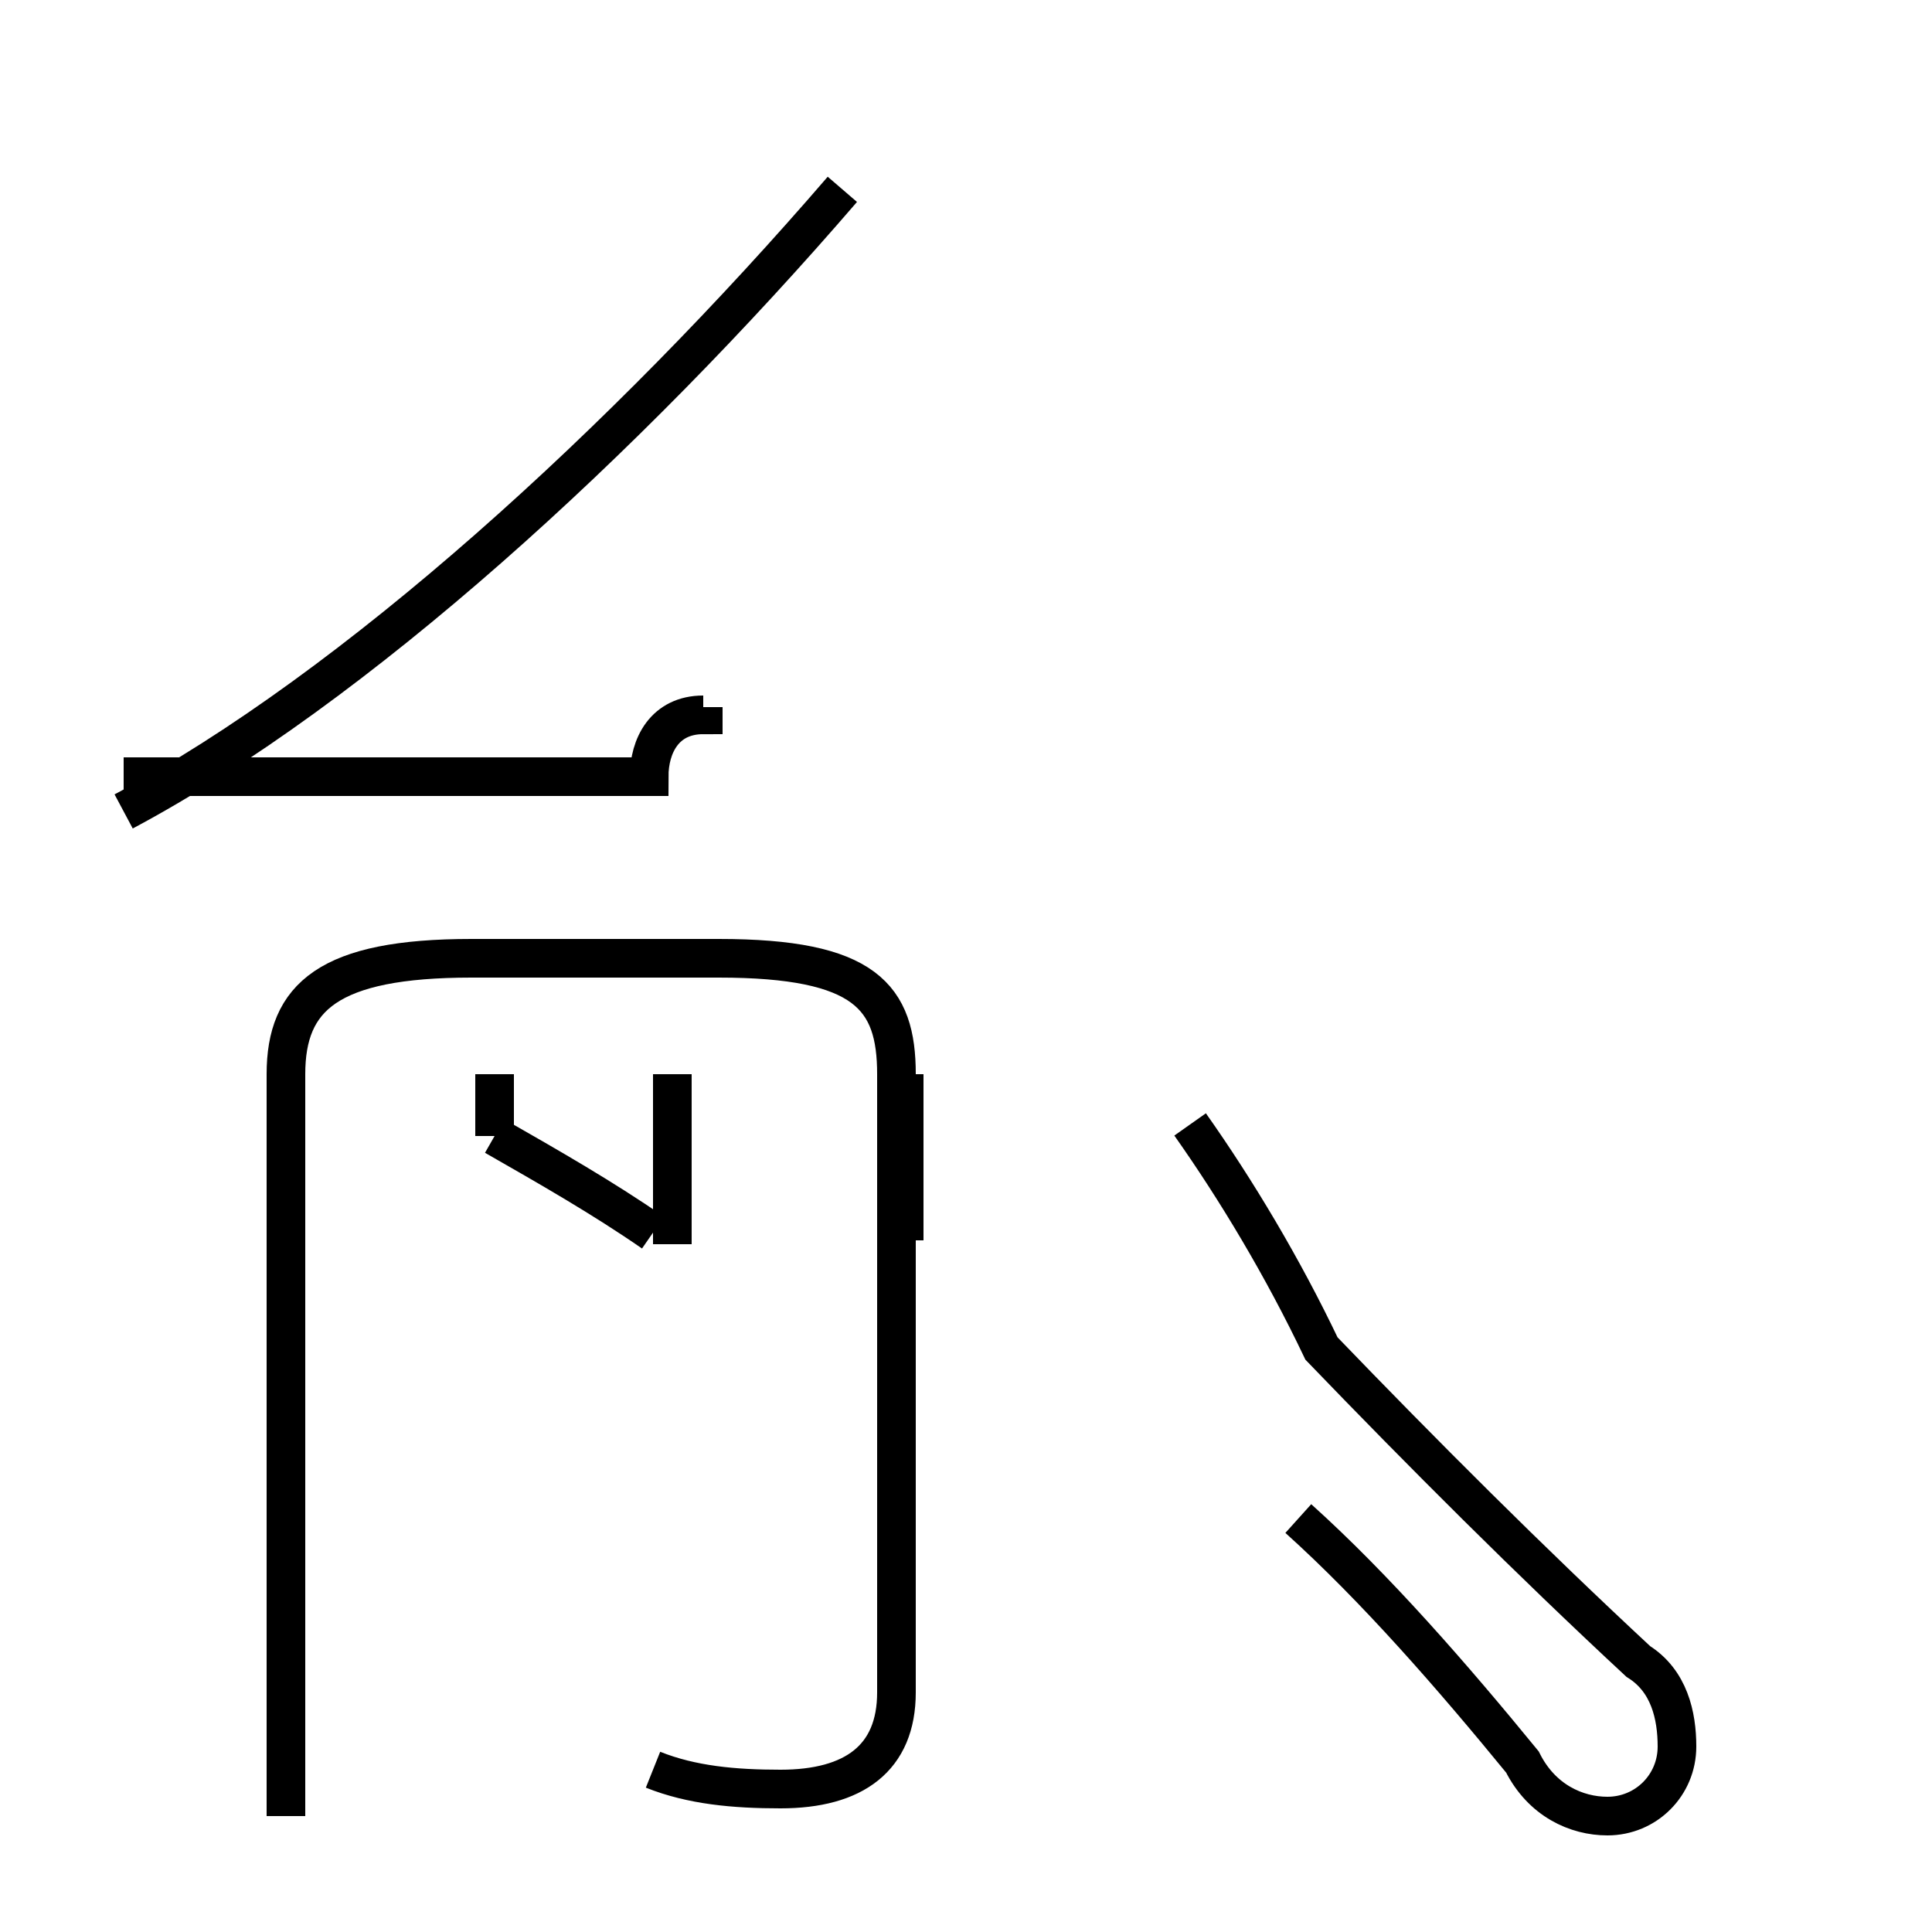 <?xml version='1.0' encoding='utf8'?>
<svg viewBox="0.0 -44.0 50.0 50.0" version="1.1" xmlns="http://www.w3.org/2000/svg">
<rect x="0.0" y="-44.0" width="50.0" height="50.0" fill="#808080" stroke="none"/>
<rect x="-1000" y="-1000" width="2000" height="2000" stroke="white" fill="white"/>
<g style="fill:none; stroke:#000000;  stroke-width:1">
<path d="M 3.2 23.0 C 9.2 26.2 16.2 32.6 21.8 39.1 M 18.2 25.7 L 18.2 25.5 C 17.2 25.5 16.8 24.7 16.8 23.9 L 16.8 23.9 L 3.2 23.9 M 16.9 -1.8 C 17.9 -2.2 19.0 -2.3 20.2 -2.3 C 22.1 -2.3 23.2 -1.5 23.2 0.2 L 23.2 16.2 C 23.2 18.2 22.4 19.2 18.6 19.2 L 12.2 19.2 C 8.5 19.2 7.4 18.2 7.4 16.2 L 7.4 -3.0 M 17.4 11.8 L 17.4 16.2 M 17.4 11.8 L 17.4 16.2 M 17.4 11.8 L 17.4 16.2 M 12.8 14.6 C 14.2 13.8 15.6 13.0 16.9 12.1 M 17.4 11.8 L 17.4 16.2 M 23.4 11.9 L 23.4 16.2 M 12.8 14.6 L 12.8 16.2 M 12.8 14.6 L 12.8 16.2 M 33.6 4.7 C 35.6 2.9 37.6 0.6 39.4 -1.6 C 39.9 -2.6 40.8 -3.0 41.6 -3.0 C 42.6 -3.0 43.4 -2.2 43.4 -1.2 C 43.4 -0.4 43.2 0.5 42.4 1.0 C 39.6 3.6 36.8 6.4 34.2 9.1 C 33.2 11.2 32.0 13.2 30.8 14.9 " transform="scale(1, -1)" />
</g>
</svg>